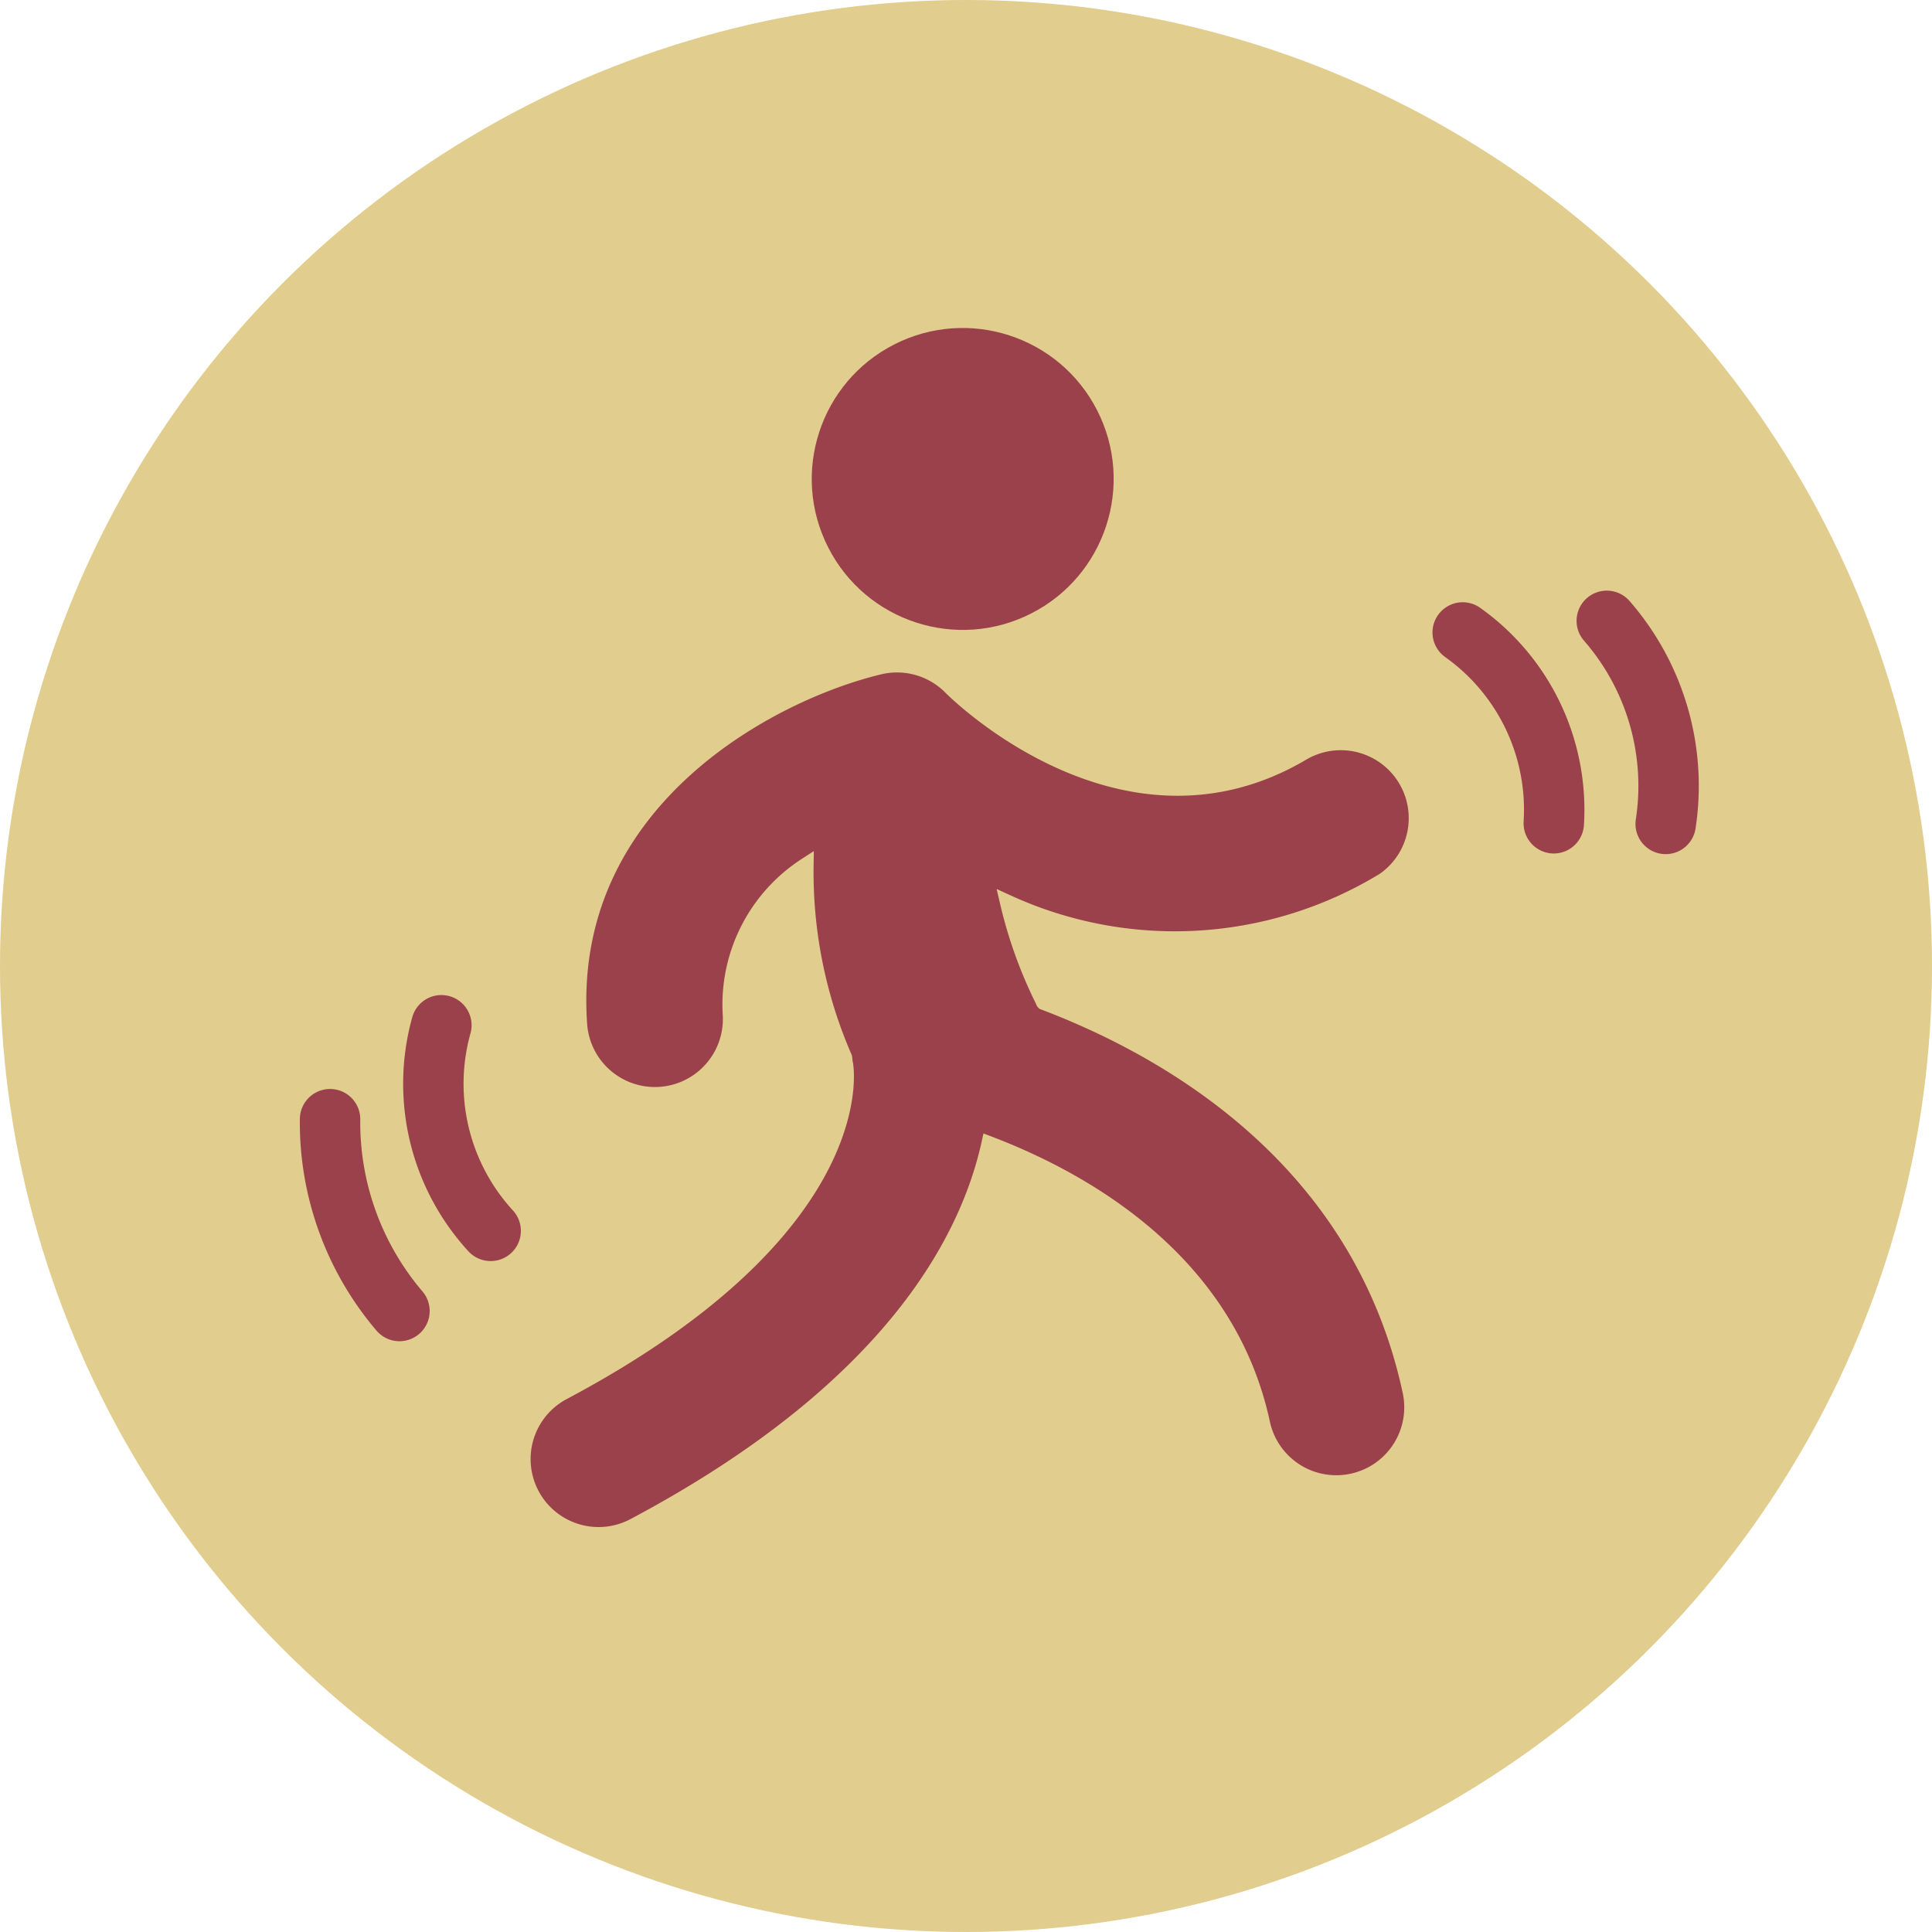 <svg id="habit_dance" xmlns="http://www.w3.org/2000/svg" width="64" height="64" viewBox="0 0 64 64">
  <circle id="Ellipse_33" data-name="Ellipse 33" cx="32" cy="32" r="32" fill="#e1cd8d"/>
  <circle id="Ellipse_34" data-name="Ellipse 34" cx="5" cy="5" r="5" transform="matrix(0.891, -0.454, 0.454, 0.891, 25.166, 13.681)" fill="#9b414b"/>
  <path id="Path_2798" data-name="Path 2798" d="M45.619,31.236A13.292,13.292,0,0,1,33.3,31.011a14.944,14.944,0,0,0,.953,3.362c0,.009,0,.018.008.027,4.026,1.855,10.09,5.9,11.205,13.7a2.5,2.5,0,1,1-4.95.707c-.782-5.473-5.359-8.465-8.387-9.867-.964,3.253-3.933,7.942-12.61,11.8a2.5,2.5,0,1,1-2.031-4.569c10.657-4.736,10.1-10.136,10.087-10.188-.015-.075-.007-.149-.015-.223a15.379,15.379,0,0,1-.827-6.443,5.494,5.494,0,0,0-2.849,4.735,2.5,2.5,0,0,1-5,0c0-7.372,7.02-10.49,10.732-11.109a2.5,2.5,0,0,1,2.313.844c.209.24,5.342,6.04,11.456,2.982a2.5,2.5,0,0,1,2.237,4.472Z" transform="matrix(0.998, -0.07, 0.07, 0.998, -2.03, 1.271)" fill="#9b414b" stroke="#e1cd8d" stroke-width="0.5"/>
  <path id="Path_2799" data-name="Path 2799" d="M15.092,32.094A7.2,7.2,0,0,0,16,39.035" transform="matrix(0.995, -0.105, 0.105, 0.995, -3.765, 3.614)" fill="none" stroke="#9b414b" stroke-linecap="round" stroke-miterlimit="10" stroke-width="2"/>
  <path id="Path_2800" data-name="Path 2800" d="M50.191,31.642a7.2,7.2,0,0,0-.307-6.993" transform="matrix(0.921, -0.391, 0.391, 0.921, -7.127, 17.754)" fill="none" stroke="#9b414b" stroke-linecap="round" stroke-miterlimit="10" stroke-width="2"/>
  <path id="Path_2801" data-name="Path 2801" d="M53.593,33.11a8.319,8.319,0,0,0,.832-6.951" transform="matrix(0.921, -0.391, 0.391, 0.921, -7.127, 17.754)" fill="none" stroke="#9b414b" stroke-linecap="round" stroke-miterlimit="10" stroke-width="2"/>
  <path id="Path_2802" data-name="Path 2802" d="M11.1,34.8a9.627,9.627,0,0,0,1.619,6.557" transform="matrix(0.995, -0.105, 0.105, 0.995, -3.765, 3.614)" fill="none" stroke="#9b414b" stroke-linecap="round" stroke-miterlimit="10" stroke-width="2"/>
</svg>
